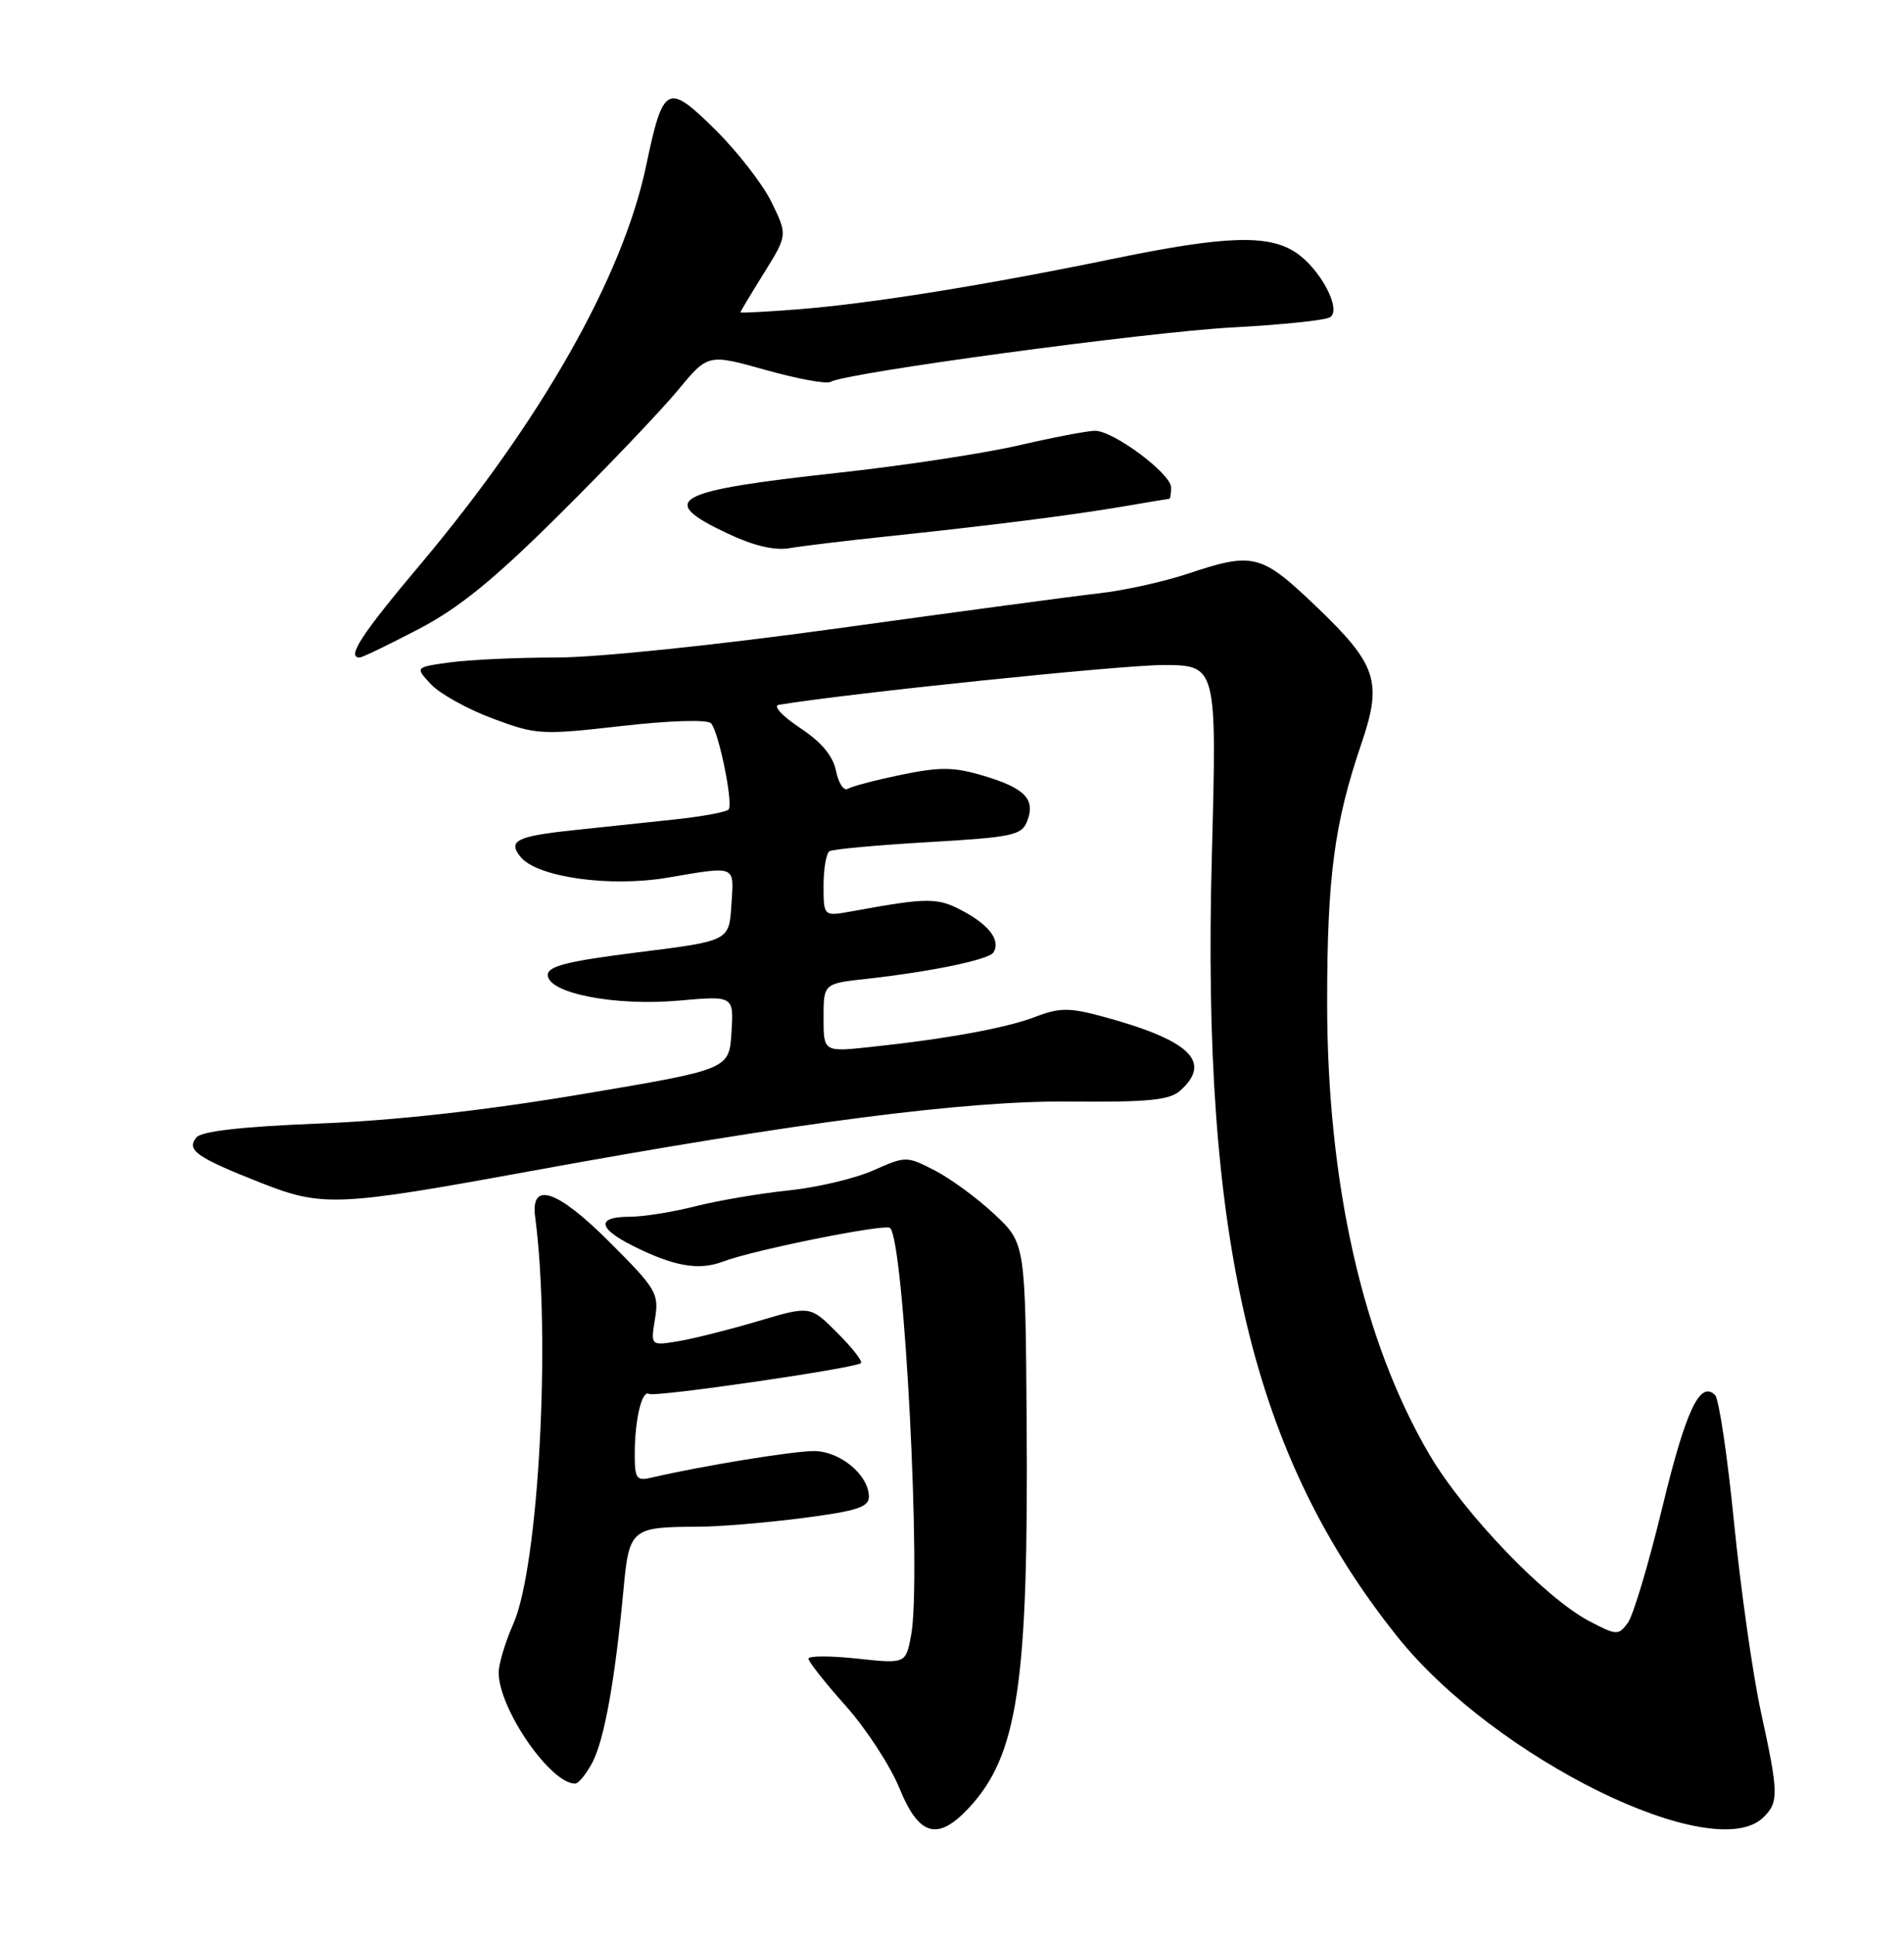 <?xml version="1.0" encoding="UTF-8" standalone="no"?>
<!DOCTYPE svg PUBLIC "-//W3C//DTD SVG 1.1//EN" "http://www.w3.org/Graphics/SVG/1.1/DTD/svg11.dtd" >
<svg xmlns="http://www.w3.org/2000/svg" xmlns:xlink="http://www.w3.org/1999/xlink" version="1.1" viewBox="0 0 252 256">
 <g >
 <path fill="currentColor"
d=" M 128.20 239.25 C 134.71 232.29 136.13 222.82 135.88 188.10 C 135.71 164.50 135.71 164.50 131.60 160.65 C 129.35 158.54 125.80 155.94 123.72 154.87 C 119.98 152.95 119.90 152.95 115.54 154.88 C 113.12 155.95 108.07 157.14 104.32 157.52 C 100.57 157.91 95.04 158.85 92.04 159.61 C 89.04 160.38 85.10 161.00 83.29 161.00 C 78.94 161.00 79.12 162.52 83.75 164.84 C 89.20 167.57 92.49 168.14 95.68 166.93 C 99.68 165.40 117.21 161.88 117.81 162.48 C 119.68 164.34 121.98 208.98 120.59 216.36 C 119.88 220.15 119.88 220.15 113.44 219.46 C 109.90 219.08 107.00 219.08 107.00 219.47 C 107.00 219.86 109.22 222.67 111.94 225.72 C 114.65 228.76 117.85 233.67 119.05 236.63 C 121.61 242.93 124.09 243.64 128.20 239.25 Z  M 233.43 240.43 C 235.44 238.42 235.41 237.28 233.05 226.45 C 231.98 221.53 230.39 210.30 229.51 201.51 C 228.64 192.71 227.51 185.11 227.00 184.60 C 225.00 182.60 223.13 186.57 220.00 199.50 C 218.21 206.91 216.16 213.77 215.44 214.74 C 214.21 216.41 213.95 216.40 210.34 214.50 C 204.49 211.43 193.79 200.28 189.21 192.50 C 180.37 177.48 175.64 156.57 175.65 132.50 C 175.66 115.99 176.60 108.92 180.19 98.38 C 182.98 90.19 182.25 87.95 174.27 80.31 C 166.90 73.26 165.91 73.01 157.22 75.91 C 154.07 76.96 148.80 78.13 145.50 78.50 C 142.20 78.87 126.79 80.94 111.26 83.09 C 94.94 85.35 79.06 87.00 73.65 87.00 C 68.50 87.00 62.17 87.29 59.60 87.64 C 54.92 88.28 54.92 88.28 57.05 90.55 C 58.22 91.80 61.89 93.84 65.20 95.07 C 70.98 97.23 71.63 97.27 82.21 96.07 C 88.60 95.34 93.58 95.18 94.10 95.70 C 95.09 96.69 97.04 106.13 96.45 107.09 C 96.24 107.43 93.01 108.03 89.28 108.43 C 85.55 108.83 79.48 109.47 75.80 109.86 C 68.34 110.65 67.15 111.27 68.93 113.42 C 71.14 116.07 80.70 117.42 88.27 116.14 C 97.57 114.57 97.15 114.40 96.80 119.75 C 96.50 124.50 96.50 124.50 84.50 126.00 C 75.17 127.17 72.50 127.83 72.50 129.00 C 72.50 131.41 81.34 133.15 89.81 132.40 C 97.12 131.75 97.12 131.75 96.81 136.63 C 96.50 141.50 96.50 141.50 77.00 144.78 C 64.15 146.94 52.30 148.26 42.26 148.66 C 32.06 149.07 26.68 149.67 26.00 150.50 C 24.62 152.17 25.98 153.13 34.46 156.48 C 42.66 159.72 44.60 159.64 70.04 154.99 C 105.56 148.50 127.84 145.62 141.49 145.75 C 152.08 145.85 154.81 145.57 156.24 144.28 C 160.50 140.43 157.42 137.58 145.63 134.42 C 141.55 133.33 140.16 133.34 137.13 134.51 C 133.25 136.01 125.35 137.46 115.25 138.53 C 109.00 139.20 109.00 139.20 109.00 134.67 C 109.00 130.14 109.00 130.14 114.75 129.51 C 123.29 128.56 130.90 126.98 131.49 126.02 C 132.45 124.46 130.97 122.44 127.51 120.58 C 124.08 118.73 122.88 118.73 112.75 120.58 C 109.00 121.26 109.00 121.26 109.00 117.19 C 109.00 114.95 109.35 112.90 109.79 112.63 C 110.22 112.36 116.11 111.82 122.87 111.43 C 134.11 110.77 135.24 110.53 135.97 108.60 C 137.06 105.73 135.62 104.26 130.11 102.63 C 126.26 101.48 124.40 101.46 119.31 102.51 C 115.94 103.21 112.74 104.04 112.21 104.37 C 111.68 104.70 110.98 103.64 110.65 102.02 C 110.25 100.01 108.72 98.18 105.85 96.29 C 103.52 94.74 102.28 93.39 103.07 93.26 C 112.24 91.74 148.35 88.00 153.86 88.00 C 161.06 88.00 161.06 88.00 160.39 113.25 C 159.02 164.22 165.77 192.59 184.97 216.59 C 197.84 232.68 226.89 246.97 233.43 240.43 Z  M 78.44 233.13 C 80.00 230.09 81.41 222.23 82.52 210.34 C 83.27 202.26 83.54 202.04 92.43 202.01 C 95.15 202.01 101.33 201.49 106.18 200.87 C 113.33 199.95 115.00 199.42 115.00 198.06 C 115.00 195.17 111.19 192.00 107.71 192.00 C 104.90 192.00 92.80 193.98 86.25 195.51 C 84.22 195.99 84.00 195.67 84.01 192.27 C 84.03 187.76 84.97 183.86 85.90 184.44 C 86.65 184.90 113.24 181.04 113.95 180.36 C 114.20 180.13 112.79 178.32 110.81 176.35 C 107.23 172.76 107.23 172.76 100.36 174.80 C 96.59 175.92 91.84 177.12 89.81 177.46 C 86.11 178.07 86.11 178.07 86.69 174.50 C 87.24 171.16 86.87 170.53 80.71 164.38 C 73.76 157.42 70.19 156.21 70.83 161.03 C 72.93 176.86 71.30 207.28 67.94 214.86 C 66.87 217.28 66.00 220.18 66.00 221.31 C 66.00 226.08 72.83 236.00 76.11 236.00 C 76.57 236.00 77.62 234.71 78.44 233.13 Z  M 55.35 83.27 C 60.74 80.46 65.35 76.72 74.10 68.02 C 80.48 61.69 87.49 54.32 89.70 51.66 C 93.70 46.81 93.70 46.81 101.36 48.96 C 105.57 50.14 109.44 50.85 109.96 50.52 C 111.89 49.33 151.90 43.92 163.18 43.32 C 169.61 42.98 175.39 42.38 176.03 41.98 C 177.63 40.99 174.73 35.53 171.46 33.38 C 167.82 31.00 162.12 31.20 147.50 34.21 C 130.45 37.73 115.34 40.15 105.75 40.92 C 101.49 41.25 98.00 41.44 98.00 41.33 C 98.00 41.22 99.40 38.88 101.12 36.12 C 104.23 31.11 104.23 31.11 102.14 26.80 C 101.00 24.43 97.64 20.11 94.70 17.19 C 88.31 10.88 87.78 11.16 85.50 22.01 C 82.42 36.62 71.60 55.71 55.60 74.72 C 47.82 83.96 45.84 87.00 47.60 87.00 C 47.94 87.00 51.42 85.32 55.35 83.27 Z  M 117.00 71.02 C 131.15 69.53 141.78 68.18 148.50 67.04 C 151.80 66.47 154.61 66.01 154.75 66.01 C 154.89 66.00 155.00 65.33 155.00 64.51 C 155.00 62.68 147.38 57.00 144.93 57.00 C 143.95 57.00 139.41 57.87 134.83 58.93 C 130.25 59.99 119.53 61.62 111.00 62.55 C 89.06 64.95 86.87 66.14 96.25 70.57 C 99.72 72.21 102.51 72.88 104.50 72.53 C 106.15 72.25 111.78 71.57 117.00 71.02 Z "/>
</g>
</svg>